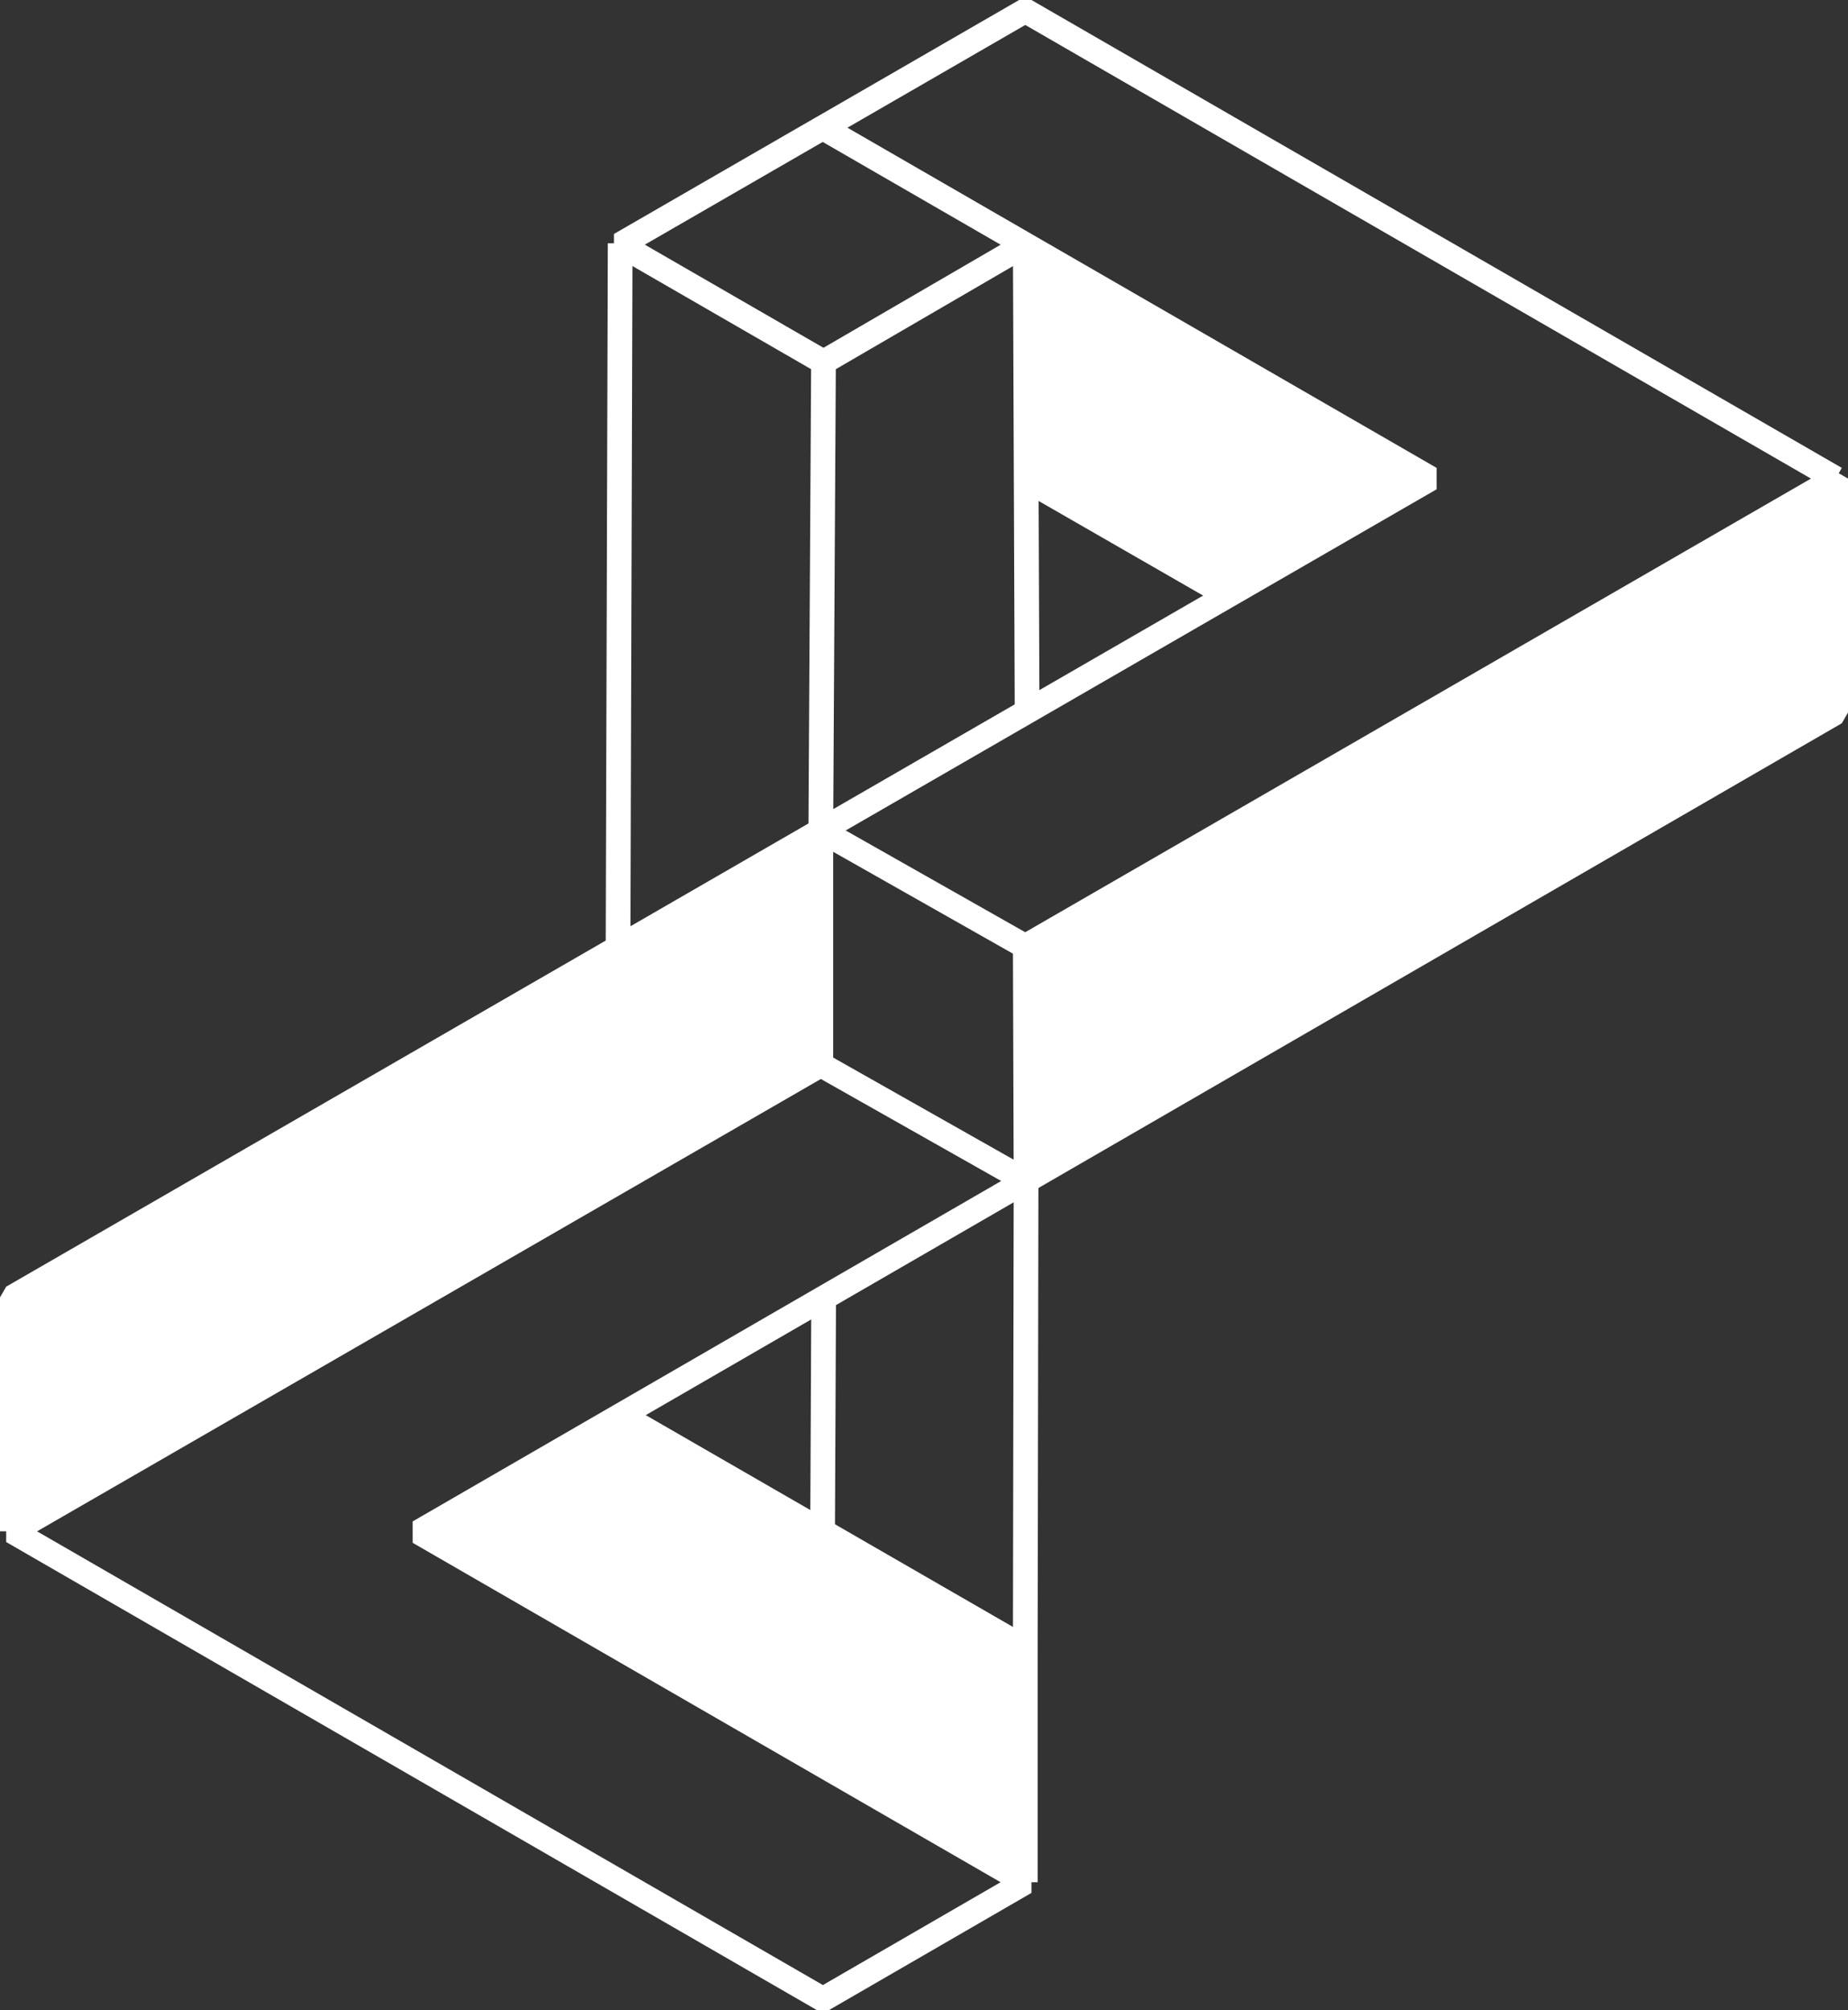 <svg width="57" height="62" viewBox="0 0 57 62" fill="none" xmlns="http://www.w3.org/2000/svg">
<rect x="0" y="0" width="57" height="62" fill="#333333" stroke="none"/>
<g clip-path="url(#clip0_850_6337)">
<path d="M25.317 25.617V32.84L0.381 47.23V40.014L19.063 29.229L25.317 25.617Z" fill="white"/>
<path d="M44.121 14.761L37.873 18.368L31.68 14.807H31.652L31.624 7.546L44.121 14.761Z" fill="white"/>
<path d="M31.624 50.838V58.052L12.92 47.254L19.157 43.647L25.371 47.231L31.624 50.838Z" fill="white"/>
<path d="M56.619 14.761V21.977L31.648 36.421L31.624 29.191L56.619 14.761Z" fill="white"/>
<path d="M25.317 32.84L0.381 47.23L25.382 61.664L31.624 58.052L12.919 47.254L19.157 43.646L25.405 40.032L31.648 36.421L56.619 21.977V14.761L31.624 29.191L31.648 36.421L25.317 32.84Z" stroke="white" stroke-width="0.762" stroke-miterlimit="1"/>
<path d="M31.624 29.191L25.317 25.617V32.84" stroke="white" stroke-width="0.762" stroke-miterlimit="1"/>
<path d="M31.624 7.546L44.121 14.761L37.873 18.368L31.68 21.944L25.317 25.617L25.4 11.167L19.127 7.546L25.376 3.938L31.624 7.546Z" stroke="white" stroke-width="0.762" stroke-miterlimit="1"/>
<path d="M31.68 22.009V21.944L31.652 14.807L31.624 7.546L25.4 11.167" stroke="white" stroke-width="0.762" stroke-miterlimit="1"/>
<path d="M37.873 18.369L31.68 14.807" stroke="white" stroke-width="0.762" stroke-miterlimit="1"/>
<path d="M19.128 7.502V7.546L19.063 29.229L25.318 25.617" stroke="white" stroke-width="0.762" stroke-miterlimit="1"/>
<path d="M19.063 29.23L0.381 40.014V47.23" stroke="white" stroke-width="0.762" stroke-miterlimit="1"/>
<path d="M31.624 58.053V50.838L25.371 47.231L19.157 43.647L19.121 43.627" stroke="white" stroke-width="0.762" stroke-miterlimit="1"/>
<path d="M25.372 47.228L25.405 40.032" stroke="white" stroke-width="0.762" stroke-miterlimit="1"/>
<path d="M31.624 50.838L31.648 36.421" stroke="white" stroke-width="0.762" stroke-miterlimit="1"/>
<path d="M25.376 3.939L31.624 0.33L37.873 3.939L56.619 14.761" stroke="white" stroke-width="0.762" stroke-miterlimit="1"/>
</g>
<defs>
<clipPath id="clip0_850_6337">
<rect width="57" height="61.994" fill="white"/>
</clipPath>
</defs>
</svg>
